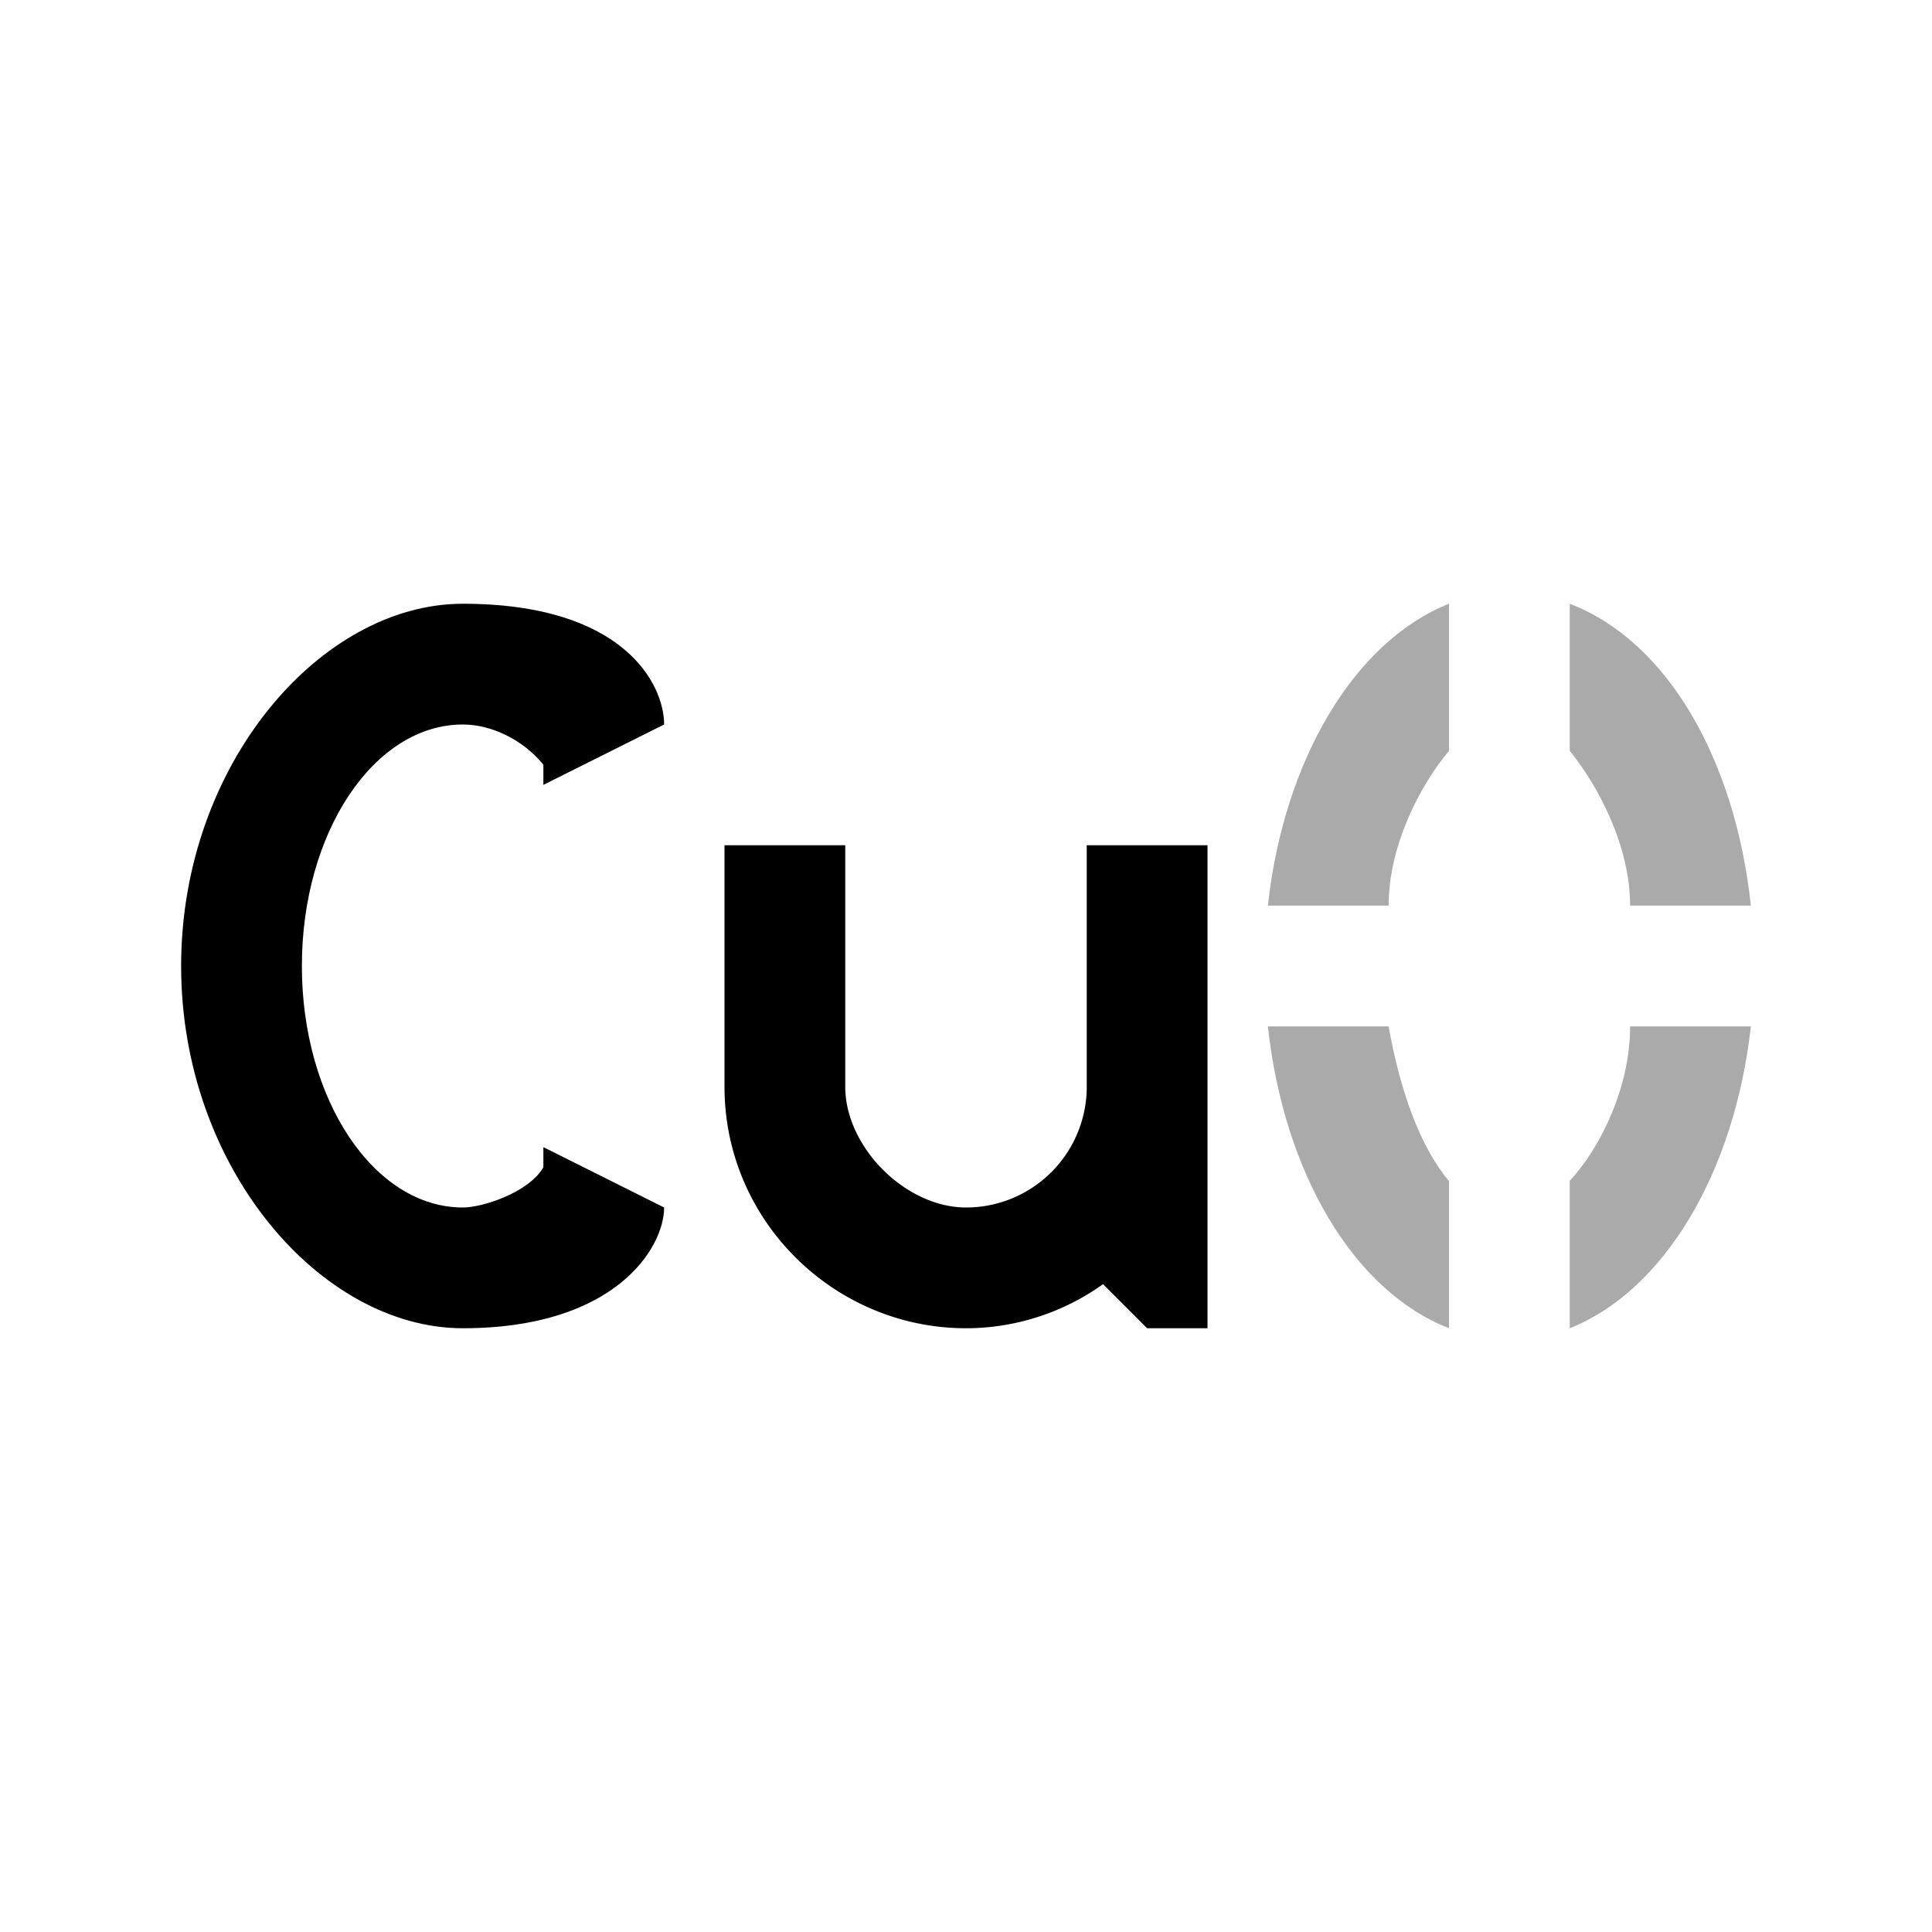 <svg xmlns="http://www.w3.org/2000/svg" width="32" height="32"><path d="M12 14v4c0 2.227 1.824 4 4 4 .809 0 1.602-.254 2.27-.73L19 22h1v-8h-2v4a2 2 0 0 1-2 2c-1 0-2-1-2-2v-4z" style="stroke:none;fill-rule:nonzero;fill:#000;fill-opacity:1"/><path d="M27 17c0 1-.483 2-1 2.558V22c1.558-.618 2.73-2.575 3-5zm-6 0c.265 2.425 1.418 4.382 3 5v-2.437c-.469-.556-.809-1.479-1-2.563Zm5-7v2.437C26.459 13 27 14 27 15h2c-.26-2.425-1.386-4.382-3-5Zm-2 0c-1.558.618-2.734 2.575-3 5h2c0-1 .526-2 1-2.563z" style="fill:#000;fill-opacity:.333;fill-rule:nonzero;stroke:none;stroke-width:1"/><path d="M7.666 10C5.307 10 3 12.667 3 16s2.307 6 4.666 6C10.191 22 11 20.667 11 20l-2-1v.334c-.238.413-1 .666-1.334.666C6.193 20 5 18.21 5 16s1.193-4 2.666-4c.476 0 1 .254 1.334.666V13l2-1c0-.667-.667-2-3.334-2z" style="fill:#000;stroke-width:0;stop-color:#000"/></svg>